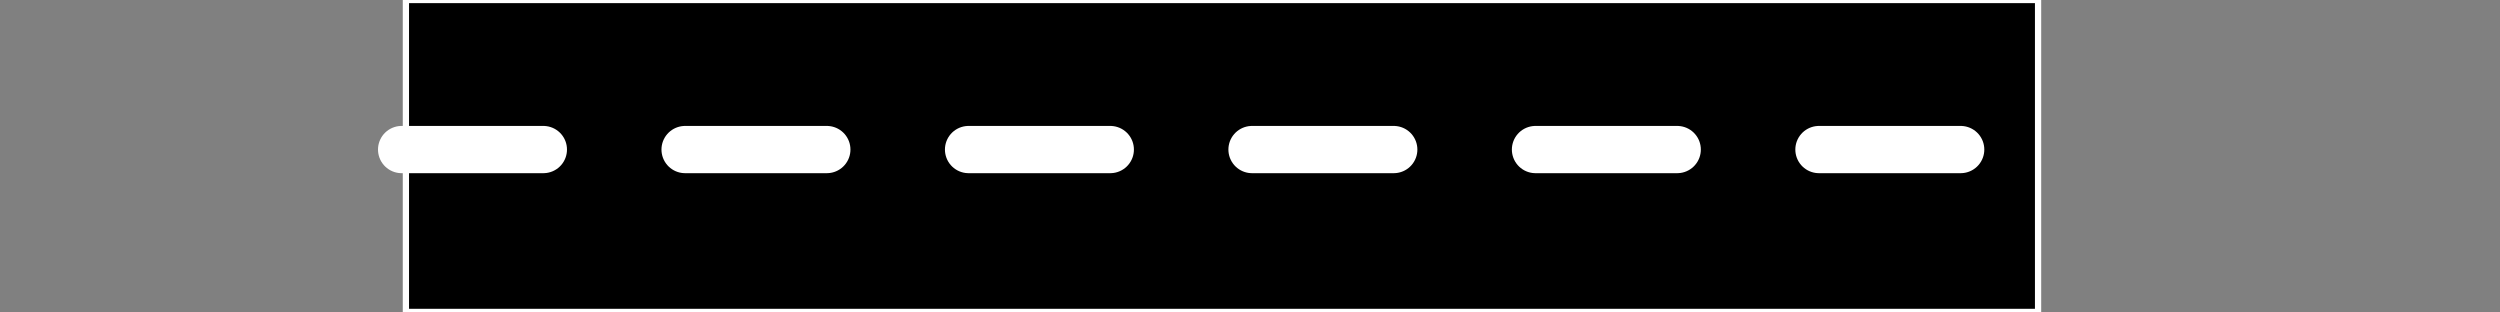 <?xml version="1.0" encoding="UTF-8" standalone="no"?>
<!-- Created with Inkscape (http://www.inkscape.org/) -->

<svg
   width="400"
   height="50"
   viewBox="0 0 105.833 13.229"
   version="1.1"
   id="svg1"
   inkscape:version="1.3.2 (091e20e, 2023-11-25, custom)"
   sodipodi:docname="piste.svg"
   inkscape:export-filename="piste.png"
   inkscape:export-xdpi="72"
   inkscape:export-ydpi="72"
   xmlns:inkscape="http://www.inkscape.org/namespaces/inkscape"
   xmlns:sodipodi="http://sodipodi.sourceforge.net/DTD/sodipodi-0.dtd"
   xmlns="http://www.w3.org/2000/svg"
   xmlns:svg="http://www.w3.org/2000/svg">
  <rect x="0" y="0" width="105.833" height="13.229" fill="#808080" stroke="none"/>
  <sodipodi:namedview
     id="namedview1"
     pagecolor="#ffffff"
     bordercolor="#000000"
     borderopacity="0.25"
     inkscape:showpageshadow="2"
     inkscape:pageopacity="0.0"
     inkscape:pagecheckerboard="true"
     inkscape:deskcolor="#d1d1d1"
     inkscape:document-units="px"
     showguides="true"
     inkscape:zoom="1.4627806"
     inkscape:cx="110.40617"
     inkscape:cy="53.664917"
     inkscape:window-width="1920"
     inkscape:window-height="1017"
     inkscape:window-x="1272"
     inkscape:window-y="-8"
     inkscape:window-maximized="1"
     inkscape:current-layer="layer1">
    <sodipodi:guide
       position="-51.55,6.718"
       orientation="0,-1"
       id="guide1"
       inkscape:locked="false" />
    <sodipodi:guide
       position="52.816,64.009"
       orientation="1,0"
       id="guide3"
       inkscape:locked="false" />
  </sodipodi:namedview>
  <defs
     id="defs1" />
  <g
     inkscape:label="Calque 1"
     inkscape:groupmode="layer"
     id="layer1">
    <rect
       style="fill:#000000;stroke:#ffffff;stroke-width:0.265;stroke-linecap:round;stroke-linejoin:round;fill-opacity:1;stroke-opacity:1;stroke-dasharray:none"
       id="rect1"
       width="69.095"
       height="13.204"
       x="17.183"
       y="0" />
    <path
       style="fill:#000000;fill-opacity:1;stroke:#ffffff;stroke-width:2;stroke-linecap:round;stroke-linejoin:round;stroke-opacity:1;stroke-dasharray:6,6;stroke-dashoffset:0"
       d="M 17.002,6.331 H 85.917"
       id="path1" />
  </g>
</svg>
